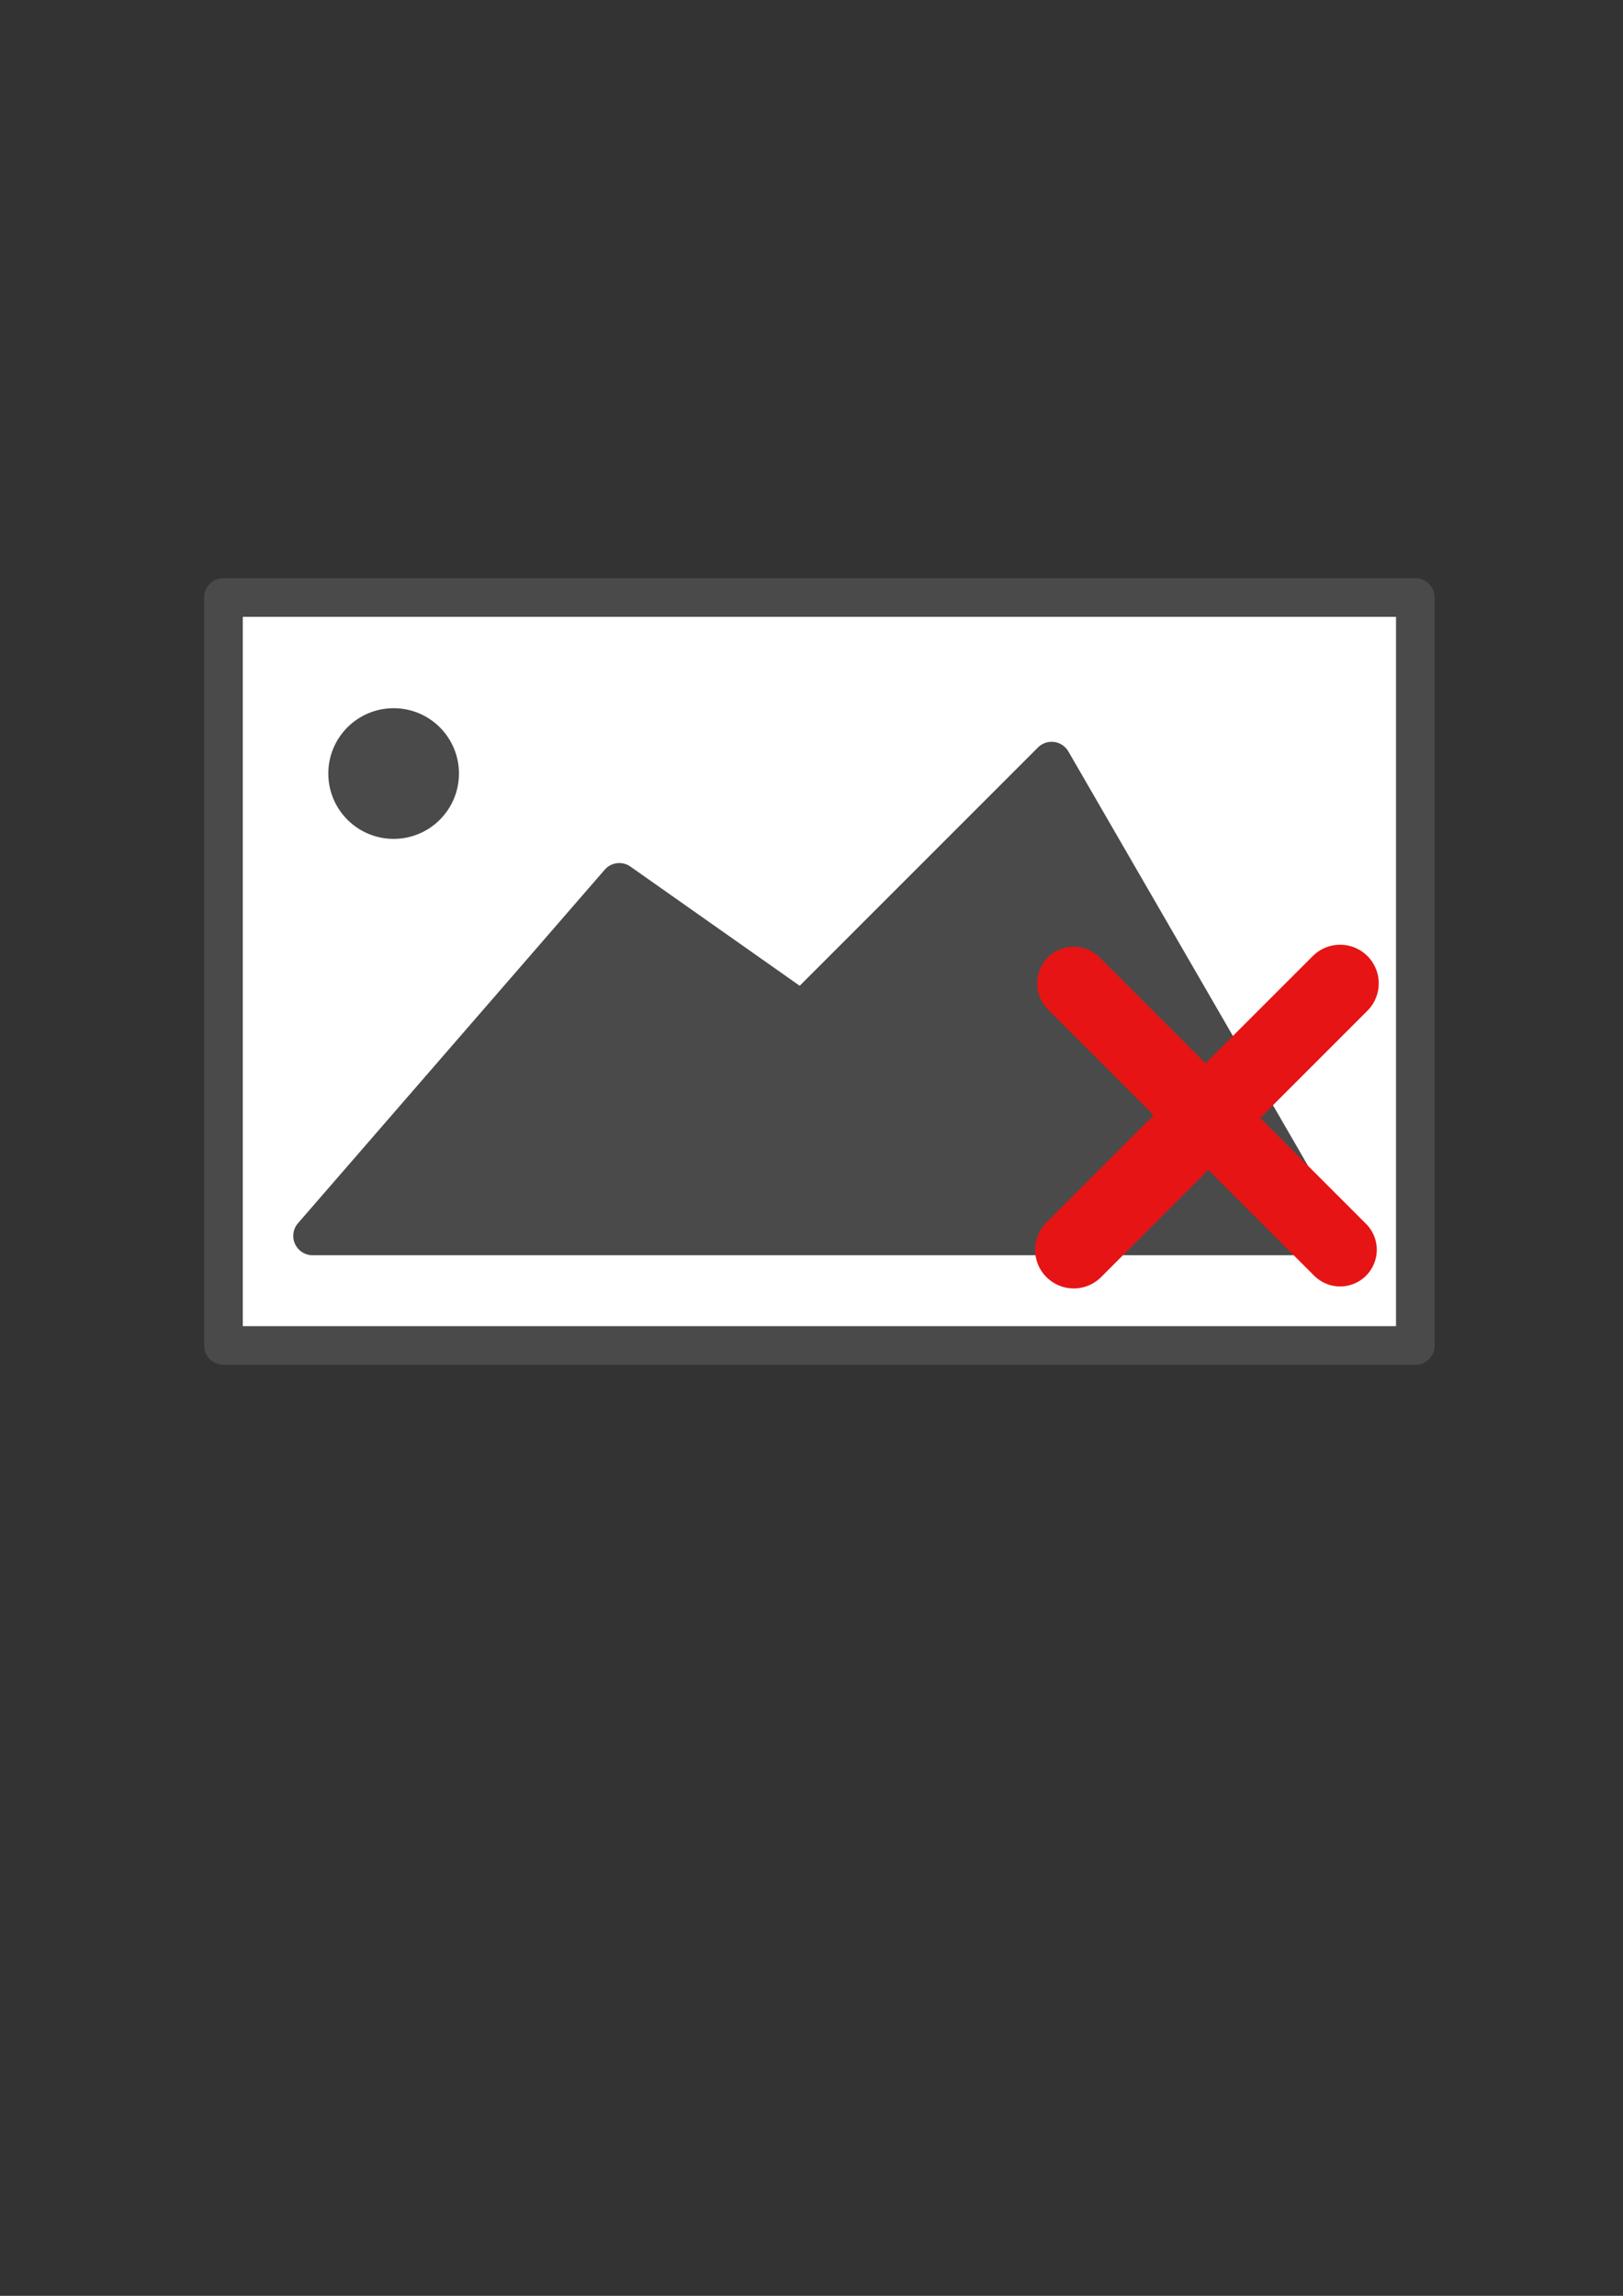 <?xml version="1.0" encoding="UTF-8" standalone="no"?>
<svg
   xmlns:dc="http://purl.org/dc/elements/1.1/"
   xmlns:cc="http://creativecommons.org/ns#"
   xmlns:rdf="http://www.w3.org/1999/02/22-rdf-syntax-ns#"
   xmlns:svg="http://www.w3.org/2000/svg"
   xmlns="http://www.w3.org/2000/svg"
   xmlns:sodipodi="http://sodipodi.sourceforge.net/DTD/sodipodi-0.dtd"
   xmlns:inkscape="http://www.inkscape.org/namespaces/inkscape"
   width="210mm"
   height="297mm"
   viewBox="0 0 210 297"
   version="1.1"
   id="svg2265"
   inkscape:version="1.0.2-2 (e86c870879, 2021-01-15)"
   sodipodi:docname="no_image.svg">
  <rect x="0" y="0" width="210" height="297" fill="#333333" stroke="none"/>
  <defs
     id="defs2259" />
  <sodipodi:namedview
     id="base"
     pagecolor="#ffffff"
     bordercolor="#666666"
     borderopacity="1.0"
     inkscape:pageopacity="0.0"
     inkscape:pageshadow="2"
     inkscape:zoom="0.49497475"
     inkscape:cx="8.8171697"
     inkscape:cy="728.14978"
     inkscape:document-units="mm"
     inkscape:current-layer="layer1"
     inkscape:document-rotation="0"
     showgrid="false"
     inkscape:window-width="1858"
     inkscape:window-height="1057"
     inkscape:window-x="54"
     inkscape:window-y="-8"
     inkscape:window-maximized="1" />
  <g
     inkscape:label="Layer 1"
     inkscape:groupmode="layer"
     id="layer1">
    <rect
       style="fill:#ffffff;fill-opacity:1;stroke:#4a4a4a;stroke-width:5;stroke-linecap:round;stroke-linejoin:round;paint-order:fill markers stroke;stroke-miterlimit:4;stroke-dasharray:none"
       id="rect2828"
       width="154.217"
       height="96.765"
       x="28.914"
       y="77.295" />
    <path
       style="fill:#4a4a4a;stroke:#4a4a4a;stroke-width:5;stroke-linecap:butt;stroke-linejoin:round;stroke-opacity:1;fill-opacity:1;stroke-miterlimit:4;stroke-dasharray:none"
       d="M 40.443,159.884 H 171.601 L 136.071,98.463 103.754,130.78 80.131,114.149 Z"
       id="path2830" />
    <circle
       style="fill:#4a4a4a;fill-opacity:1;stroke:#4a4a4a;stroke-width:5;stroke-linecap:butt;stroke-linejoin:round;stroke-miterlimit:4;stroke-dasharray:none;stroke-opacity:1;paint-order:fill markers stroke"
       id="path2832"
       cx="50.932"
       cy="100.069"
       r="5.953" />
    <path
       style="fill:none;stroke:#e61414;stroke-width:9.488;stroke-linecap:round;stroke-linejoin:round;stroke-miterlimit:4;stroke-dasharray:none;stroke-opacity:1"
       d="m 138.935,127.217 34.462,34.462"
       id="path2838" />
    <path
       style="fill:none;stroke:#e61414;stroke-width:10;stroke-linecap:round;stroke-linejoin:round;stroke-miterlimit:4;stroke-dasharray:none;stroke-opacity:1"
       d="m 173.396,127.217 -34.462,34.462"
       id="path2838-7" />
  </g>
</svg>
